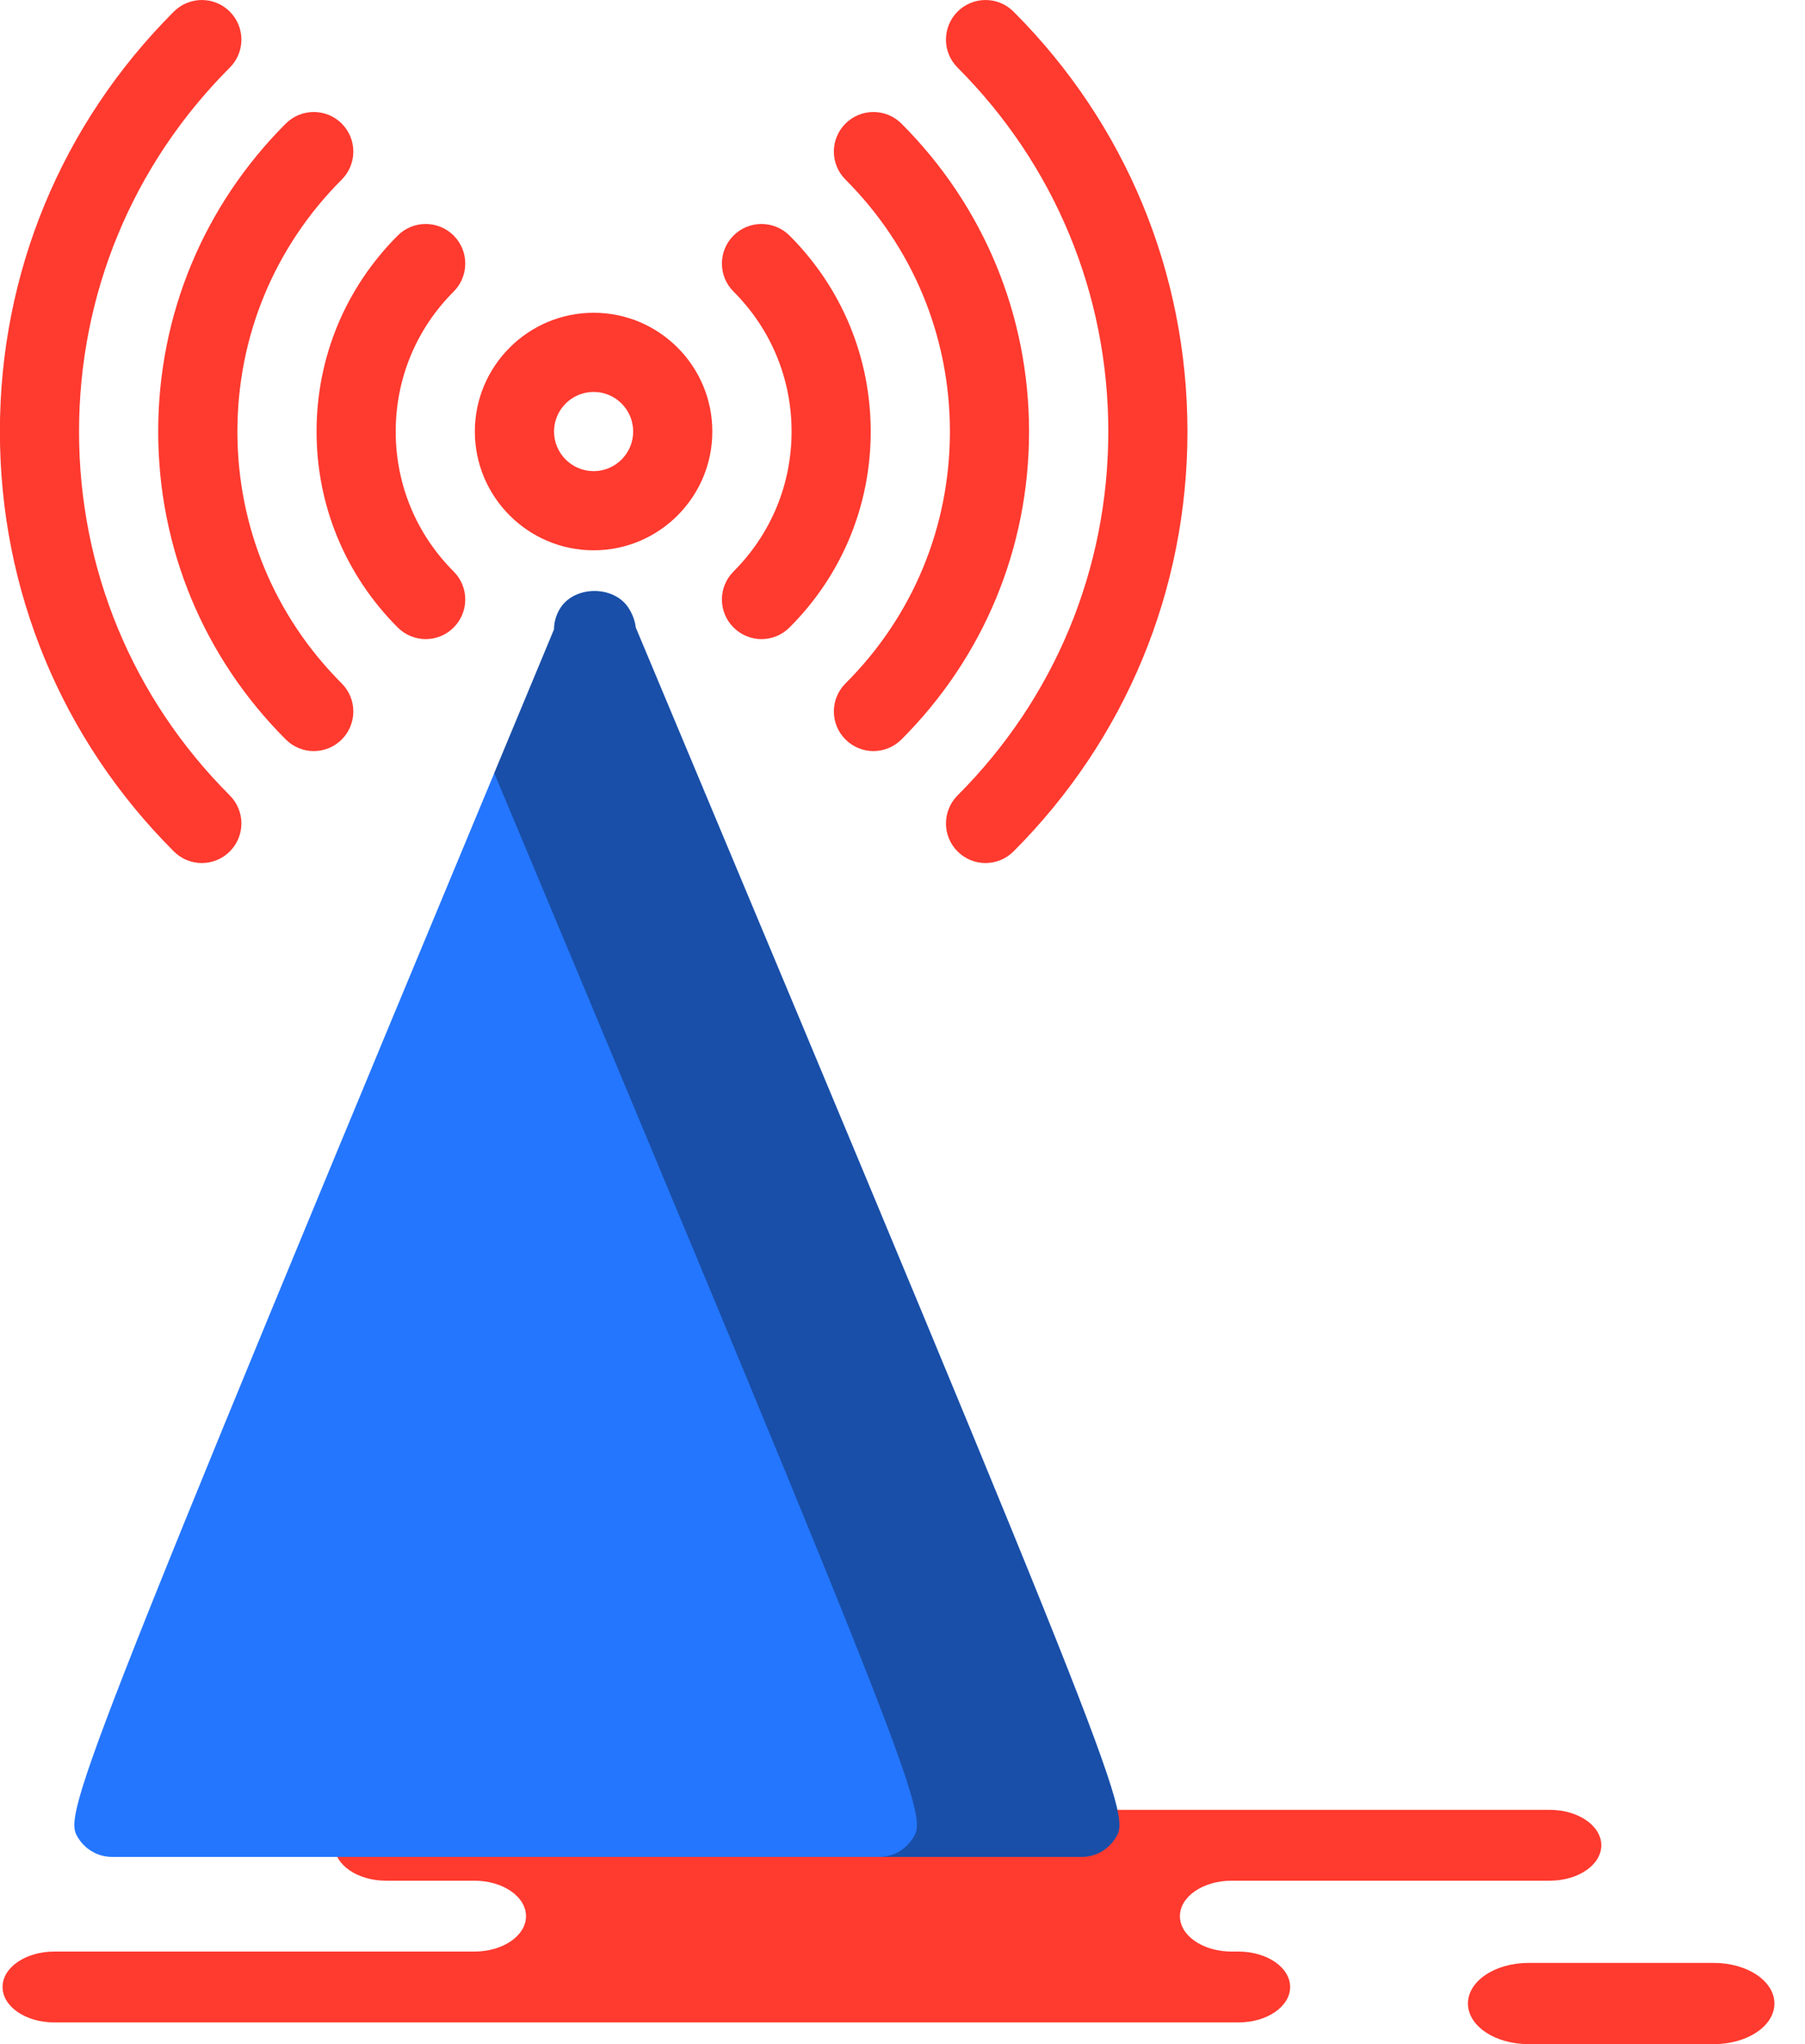 <svg xmlns="http://www.w3.org/2000/svg" xmlns:xlink="http://www.w3.org/1999/xlink" preserveAspectRatio="xMidYMid" width="53" height="60" viewBox="0 0 53 60">
  <defs>
    <style>

      .cls-3 {
        fill: #ff3a2f;
      }

      .cls-12 {
        fill: #2476ff;
      }

      .cls-13 {
        fill: #060606;
        opacity: 0.35;
      }
    </style>
  </defs>
  <g id="group-226svg">
    <path d="M32.020,59.363 C32.020,59.363 36.365,59.363 36.365,59.363 C37.203,59.363 37.882,58.897 37.882,58.323 C37.882,57.749 37.203,57.283 36.365,57.283 C36.365,57.283 36.163,57.283 36.163,57.283 C35.325,57.283 34.646,56.818 34.646,56.244 C34.646,55.669 35.325,55.203 36.163,55.203 C36.163,55.203 45.503,55.203 45.503,55.203 C46.341,55.203 47.019,54.738 47.019,54.164 C47.019,53.589 46.341,53.123 45.503,53.123 C45.503,53.123 34.279,53.123 34.279,53.123 C34.279,53.123 11.337,53.123 11.337,53.123 C10.499,53.123 9.820,53.589 9.820,54.164 C9.820,54.738 10.499,55.203 11.337,55.203 C11.337,55.203 13.929,55.203 13.929,55.203 C14.767,55.203 15.445,55.669 15.445,56.244 C15.445,56.818 14.767,57.283 13.929,57.283 C13.929,57.283 1.592,57.283 1.592,57.283 C0.754,57.283 0.075,57.749 0.075,58.323 C0.075,58.897 0.754,59.363 1.592,59.363 C1.592,59.363 4.508,59.363 4.508,59.363 C4.508,59.363 32.020,59.363 32.020,59.363 Z" id="path-1" class="cls-3" fill-rule="evenodd"/>
    <path d="M50.325,57.616 C51.307,57.616 52.102,58.149 52.102,58.808 C52.102,59.467 51.307,60.000 50.325,60.000 C50.325,60.000 44.880,60.000 44.880,60.000 C43.898,60.000 43.103,59.467 43.103,58.808 C43.103,58.149 43.898,57.616 44.880,57.616 C44.880,57.616 50.325,57.616 50.325,57.616 Z" id="path-2" class="cls-3" fill-rule="evenodd"/>
    <path d="M17.430,16.153 C19.354,16.153 20.916,14.589 20.916,12.666 C20.916,10.743 19.354,9.180 17.430,9.180 C15.510,9.180 13.943,10.743 13.943,12.666 C13.943,14.589 15.510,16.153 17.430,16.153 ZM17.430,11.504 C18.072,11.504 18.592,12.026 18.592,12.666 C18.592,13.306 18.072,13.829 17.430,13.829 C16.790,13.829 16.268,13.306 16.268,12.666 C16.268,12.026 16.790,11.504 17.430,11.504 Z" id="path-3" class="cls-3" fill-rule="evenodd"/>
    <path d="M11.678,18.418 C11.905,18.645 12.205,18.759 12.500,18.759 C12.799,18.759 13.095,18.645 13.321,18.418 C13.775,17.964 13.775,17.229 13.321,16.775 C12.223,15.676 11.619,14.218 11.619,12.666 C11.619,11.114 12.223,9.656 13.321,8.558 C13.775,8.104 13.775,7.368 13.321,6.914 C12.867,6.461 12.132,6.461 11.678,6.914 C10.142,8.451 9.295,10.494 9.295,12.666 C9.295,14.839 10.144,16.882 11.678,18.418 Z" id="path-4" class="cls-3" fill-rule="evenodd"/>
    <path d="M21.538,18.418 C21.766,18.645 22.065,18.759 22.360,18.759 C22.660,18.759 22.955,18.645 23.182,18.418 C24.721,16.882 25.567,14.839 25.567,12.666 C25.565,10.494 24.721,8.451 23.182,6.914 C22.727,6.461 21.992,6.461 21.538,6.914 C21.084,7.368 21.084,8.104 21.538,8.558 C22.637,9.656 23.243,11.114 23.243,12.666 C23.243,14.218 22.637,15.676 21.538,16.775 C21.084,17.229 21.084,17.964 21.538,18.418 Z" id="path-5" class="cls-3" fill-rule="evenodd"/>
    <path d="M8.391,21.705 C8.618,21.932 8.918,22.046 9.213,22.046 C9.513,22.046 9.808,21.932 10.035,21.705 C10.488,21.251 10.488,20.515 10.035,20.061 C8.060,18.087 6.971,15.460 6.971,12.666 C6.971,9.874 8.058,7.248 10.035,5.271 C10.488,4.817 10.488,4.081 10.035,3.628 C9.581,3.174 8.846,3.174 8.391,3.628 C5.976,6.043 4.645,9.252 4.645,12.666 C4.645,16.080 5.976,19.290 8.391,21.705 Z" id="path-6" class="cls-3" fill-rule="evenodd"/>
    <path d="M27.892,12.666 C27.892,15.460 26.805,18.087 24.825,20.061 C24.371,20.515 24.371,21.251 24.825,21.705 C25.052,21.932 25.351,22.046 25.647,22.046 C25.946,22.046 26.241,21.932 26.469,21.705 C28.886,19.290 30.216,16.080 30.216,12.666 C30.214,9.252 28.884,6.043 26.469,3.628 C26.015,3.174 25.279,3.174 24.825,3.628 C24.371,4.081 24.371,4.817 24.825,5.271 C26.802,7.248 27.892,9.872 27.892,12.666 Z" id="path-7" class="cls-3" fill-rule="evenodd"/>
    <path d="M5.926,25.332 C6.221,25.332 6.521,25.219 6.748,24.991 C7.202,24.538 7.202,23.803 6.748,23.348 C3.893,20.495 2.321,16.702 2.321,12.669 C2.321,8.634 3.893,4.840 6.748,1.984 C7.202,1.530 7.202,0.795 6.748,0.341 C6.294,-0.113 5.559,-0.113 5.104,0.341 C1.809,3.635 -0.005,8.013 -0.003,12.669 C-0.003,17.324 1.810,21.700 5.104,24.991 C5.331,25.219 5.627,25.332 5.926,25.332 Z" id="path-8" class="cls-3" fill-rule="evenodd"/>
    <path d="M32.543,12.664 C32.543,16.700 30.970,20.493 28.116,23.348 C27.663,23.803 27.663,24.538 28.116,24.991 C28.344,25.219 28.639,25.332 28.938,25.332 C29.233,25.332 29.533,25.219 29.760,24.991 C33.051,21.698 34.867,17.319 34.867,12.664 C34.865,8.008 33.051,3.632 29.760,0.341 C29.306,-0.113 28.570,-0.113 28.116,0.341 C27.663,0.795 27.663,1.530 28.116,1.984 C30.968,4.837 32.543,8.631 32.543,12.664 Z" id="path-9" class="cls-3" fill-rule="evenodd"/>
    <path d="M18.447,17.833 C18.014,17.184 16.894,17.188 16.463,17.833 C16.336,18.027 16.269,18.250 16.268,18.473 C1.804,53.211 1.845,53.270 2.321,53.987 C2.539,54.309 2.902,54.505 3.293,54.505 C3.293,54.505 31.762,54.505 31.762,54.505 C32.150,54.505 32.516,54.309 32.731,53.985 C33.210,53.265 33.251,53.206 18.667,18.418 C18.643,18.213 18.564,18.009 18.447,17.833 Z" id="path-10" class="cls-12" fill-rule="evenodd"/>
    <path d="M18.667,18.418 C18.643,18.213 18.564,18.009 18.447,17.833 C18.014,17.184 16.894,17.188 16.463,17.833 C16.336,18.028 16.269,18.250 16.268,18.473 C15.653,19.948 15.075,21.338 14.512,22.691 C27.291,53.190 27.244,53.296 26.785,53.985 C26.569,54.309 26.204,54.505 25.816,54.505 C25.816,54.505 31.762,54.505 31.762,54.505 C32.150,54.505 32.516,54.309 32.731,53.985 C33.210,53.265 33.251,53.207 18.667,18.418 Z" id="path-11" class="cls-13" fill-rule="evenodd"/>
  </g>
</svg>
